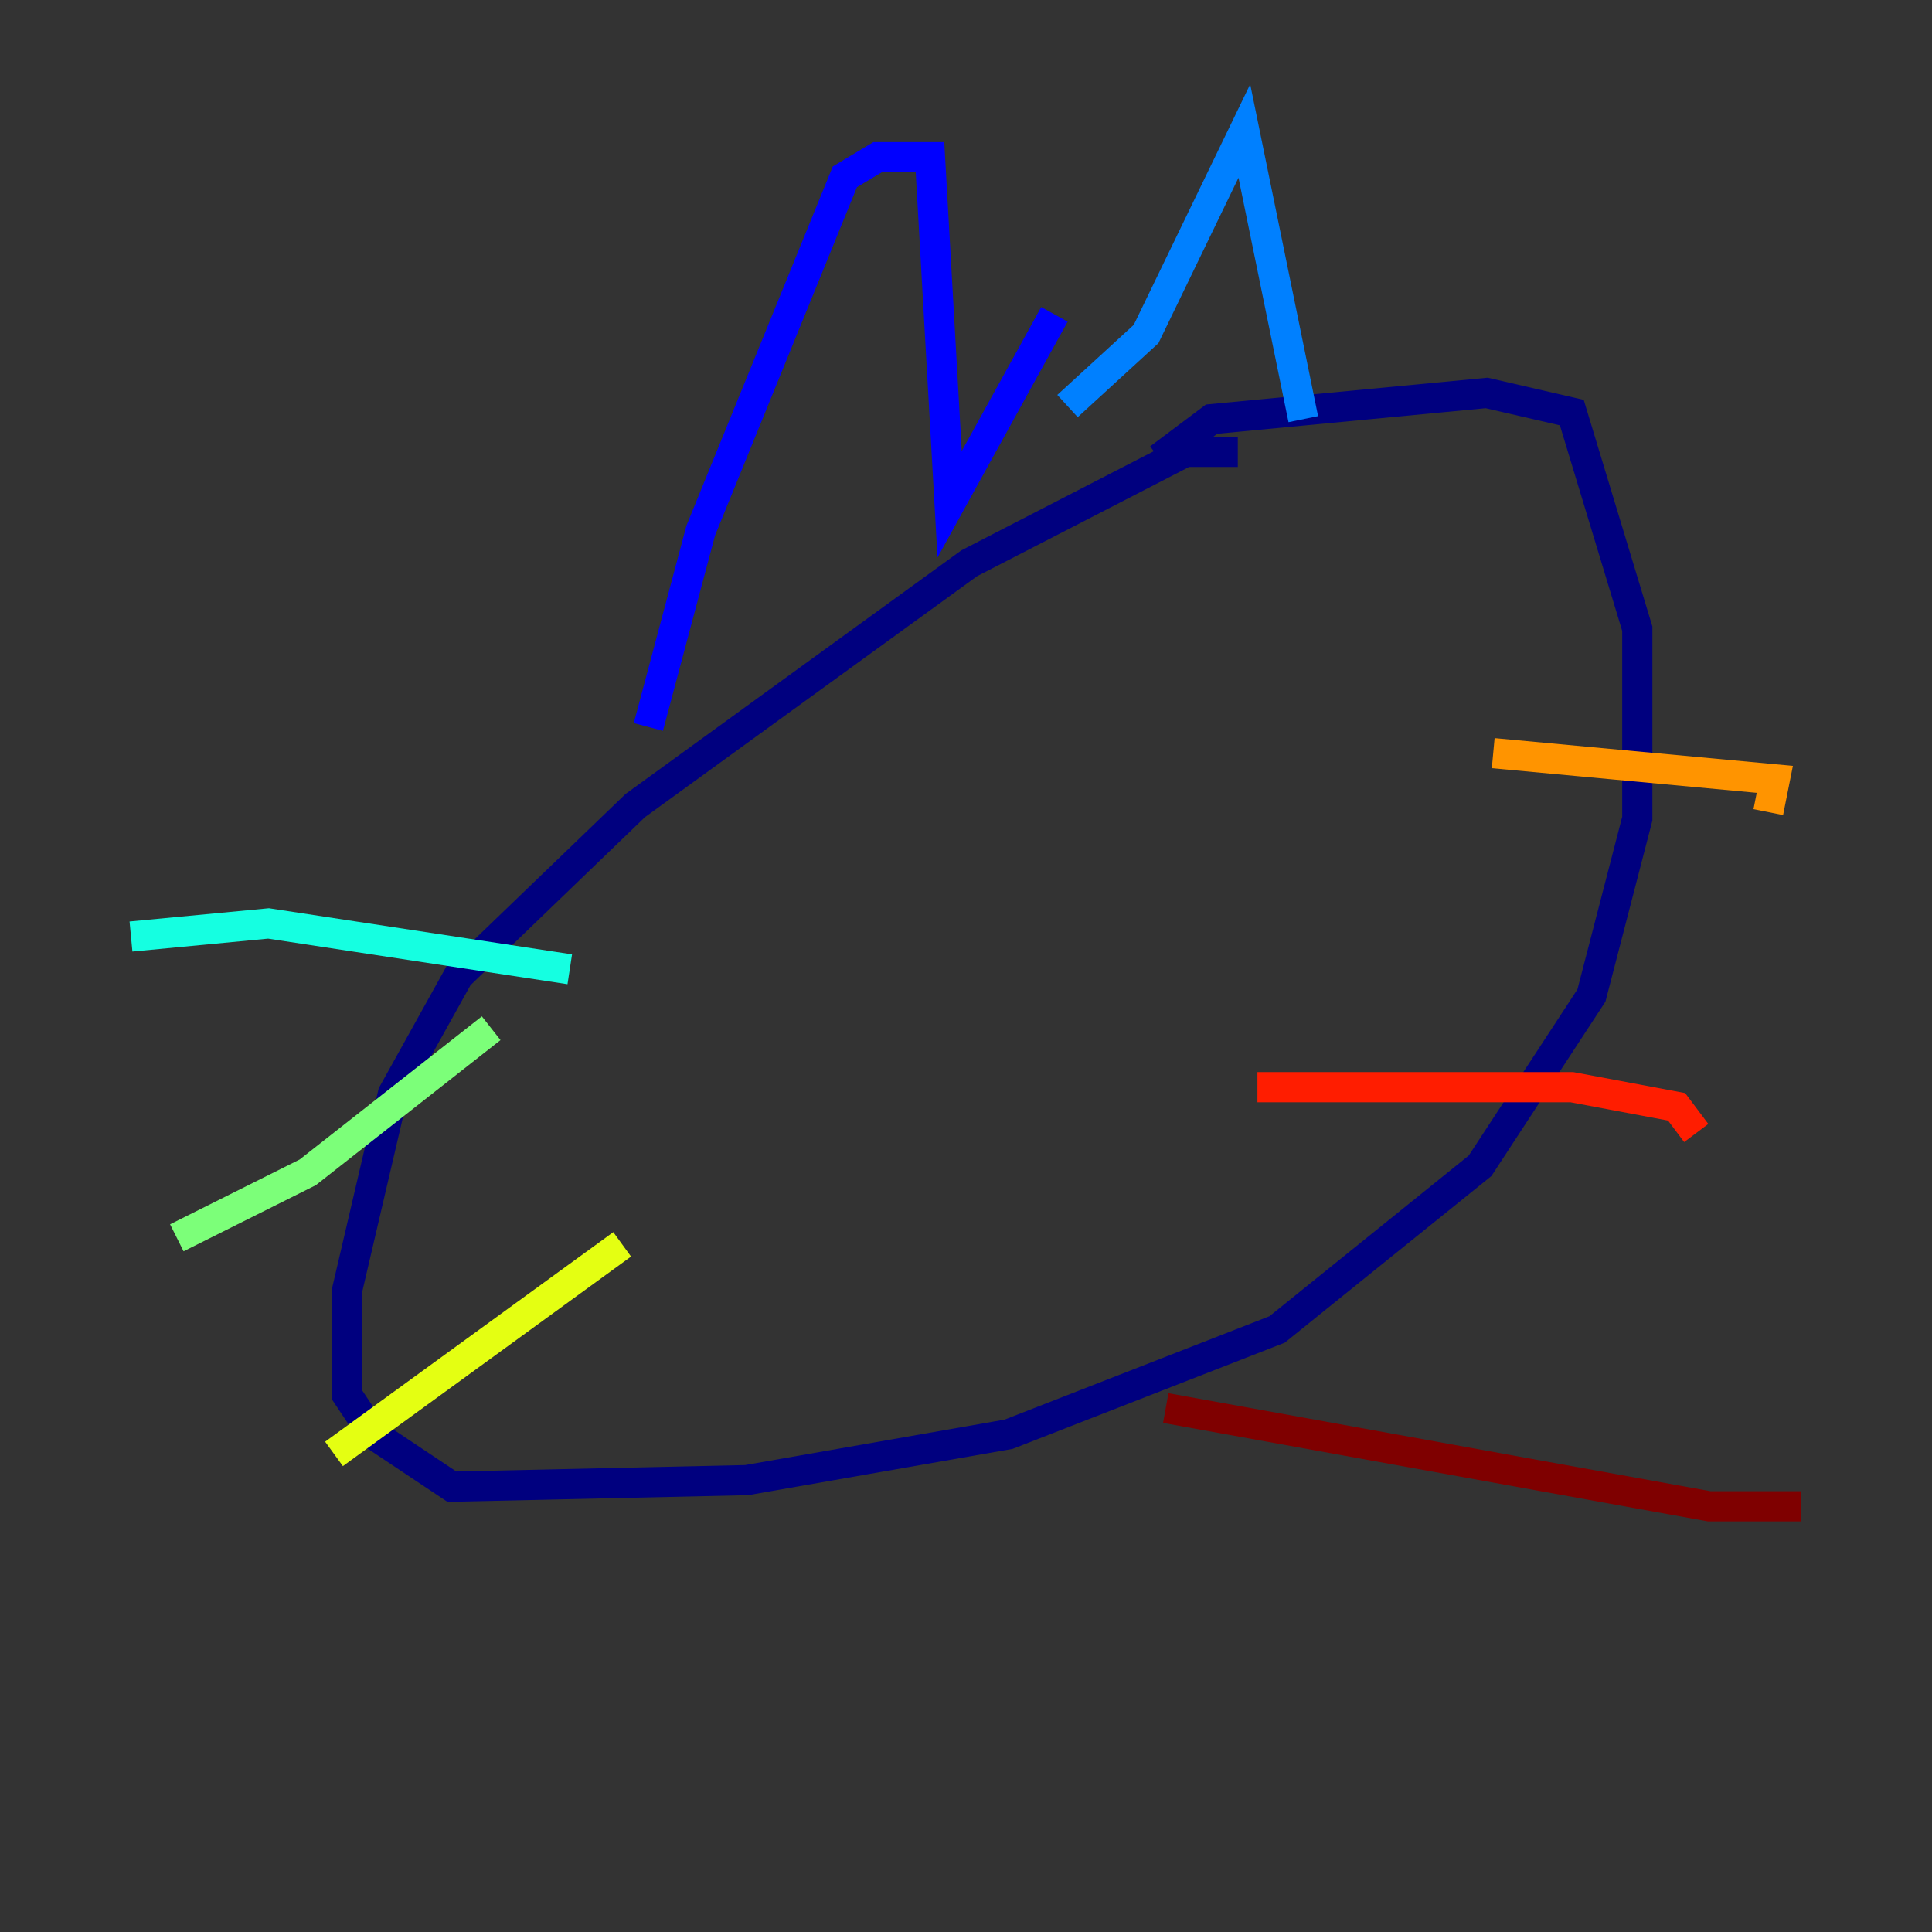 <?xml version="1.0" encoding="utf-8" ?>
<svg baseProfile="tiny" height="128" version="1.2" viewBox="0,0,128,128" width="128" xmlns="http://www.w3.org/2000/svg" xmlns:ev="http://www.w3.org/2001/xml-events" xmlns:xlink="http://www.w3.org/1999/xlink"><rect x="0" y="0" width="128" height="128" fill="#333333" stroke="none"/><defs /><polyline fill="none" points="82.007,29.939 78.536,29.939 64.217,37.315 42.088,53.37 30.373,64.651 26.034,72.461 22.997,85.478 22.997,92.42 24.732,95.024 29.939,98.495 49.464,98.061 66.82,95.024 84.61,88.081 98.061,77.234 105.437,65.953 108.475,54.237 108.475,41.654 104.136,27.336 98.495,26.034 80.271,27.77 76.8,30.373" stroke="#00007f" stroke-width="2" /><polyline fill="none" points="42.956,48.163 46.427,35.146 55.973,11.715 58.142,10.414 61.614,10.414 62.915,33.41 69.858,20.827" stroke="#0000ff" stroke-width="2" /><polyline fill="none" points="70.725,26.902 75.932,22.129 82.441,8.678 86.346,27.77" stroke="#0080ff" stroke-width="2" /><polyline fill="none" points="37.749,64.217 17.79,61.18 8.678,62.047" stroke="#15ffe1" stroke-width="2" /><polyline fill="none" points="32.542,68.122 20.393,77.668 11.715,82.007" stroke="#7cff79" stroke-width="2" /><polyline fill="none" points="41.22,82.441 22.129,96.325" stroke="#e4ff12" stroke-width="2" /><polyline fill="none" points="98.929,49.898 117.586,51.634 117.153,53.803" stroke="#ff9400" stroke-width="2" /><polyline fill="none" points="83.308,72.027 104.136,72.027 111.078,73.329 112.38,75.064" stroke="#ff1d00" stroke-width="2" /><polyline fill="none" points="77.234,93.288 113.248,99.797 119.322,99.797" stroke="#7f0000" stroke-width="2" /></svg>